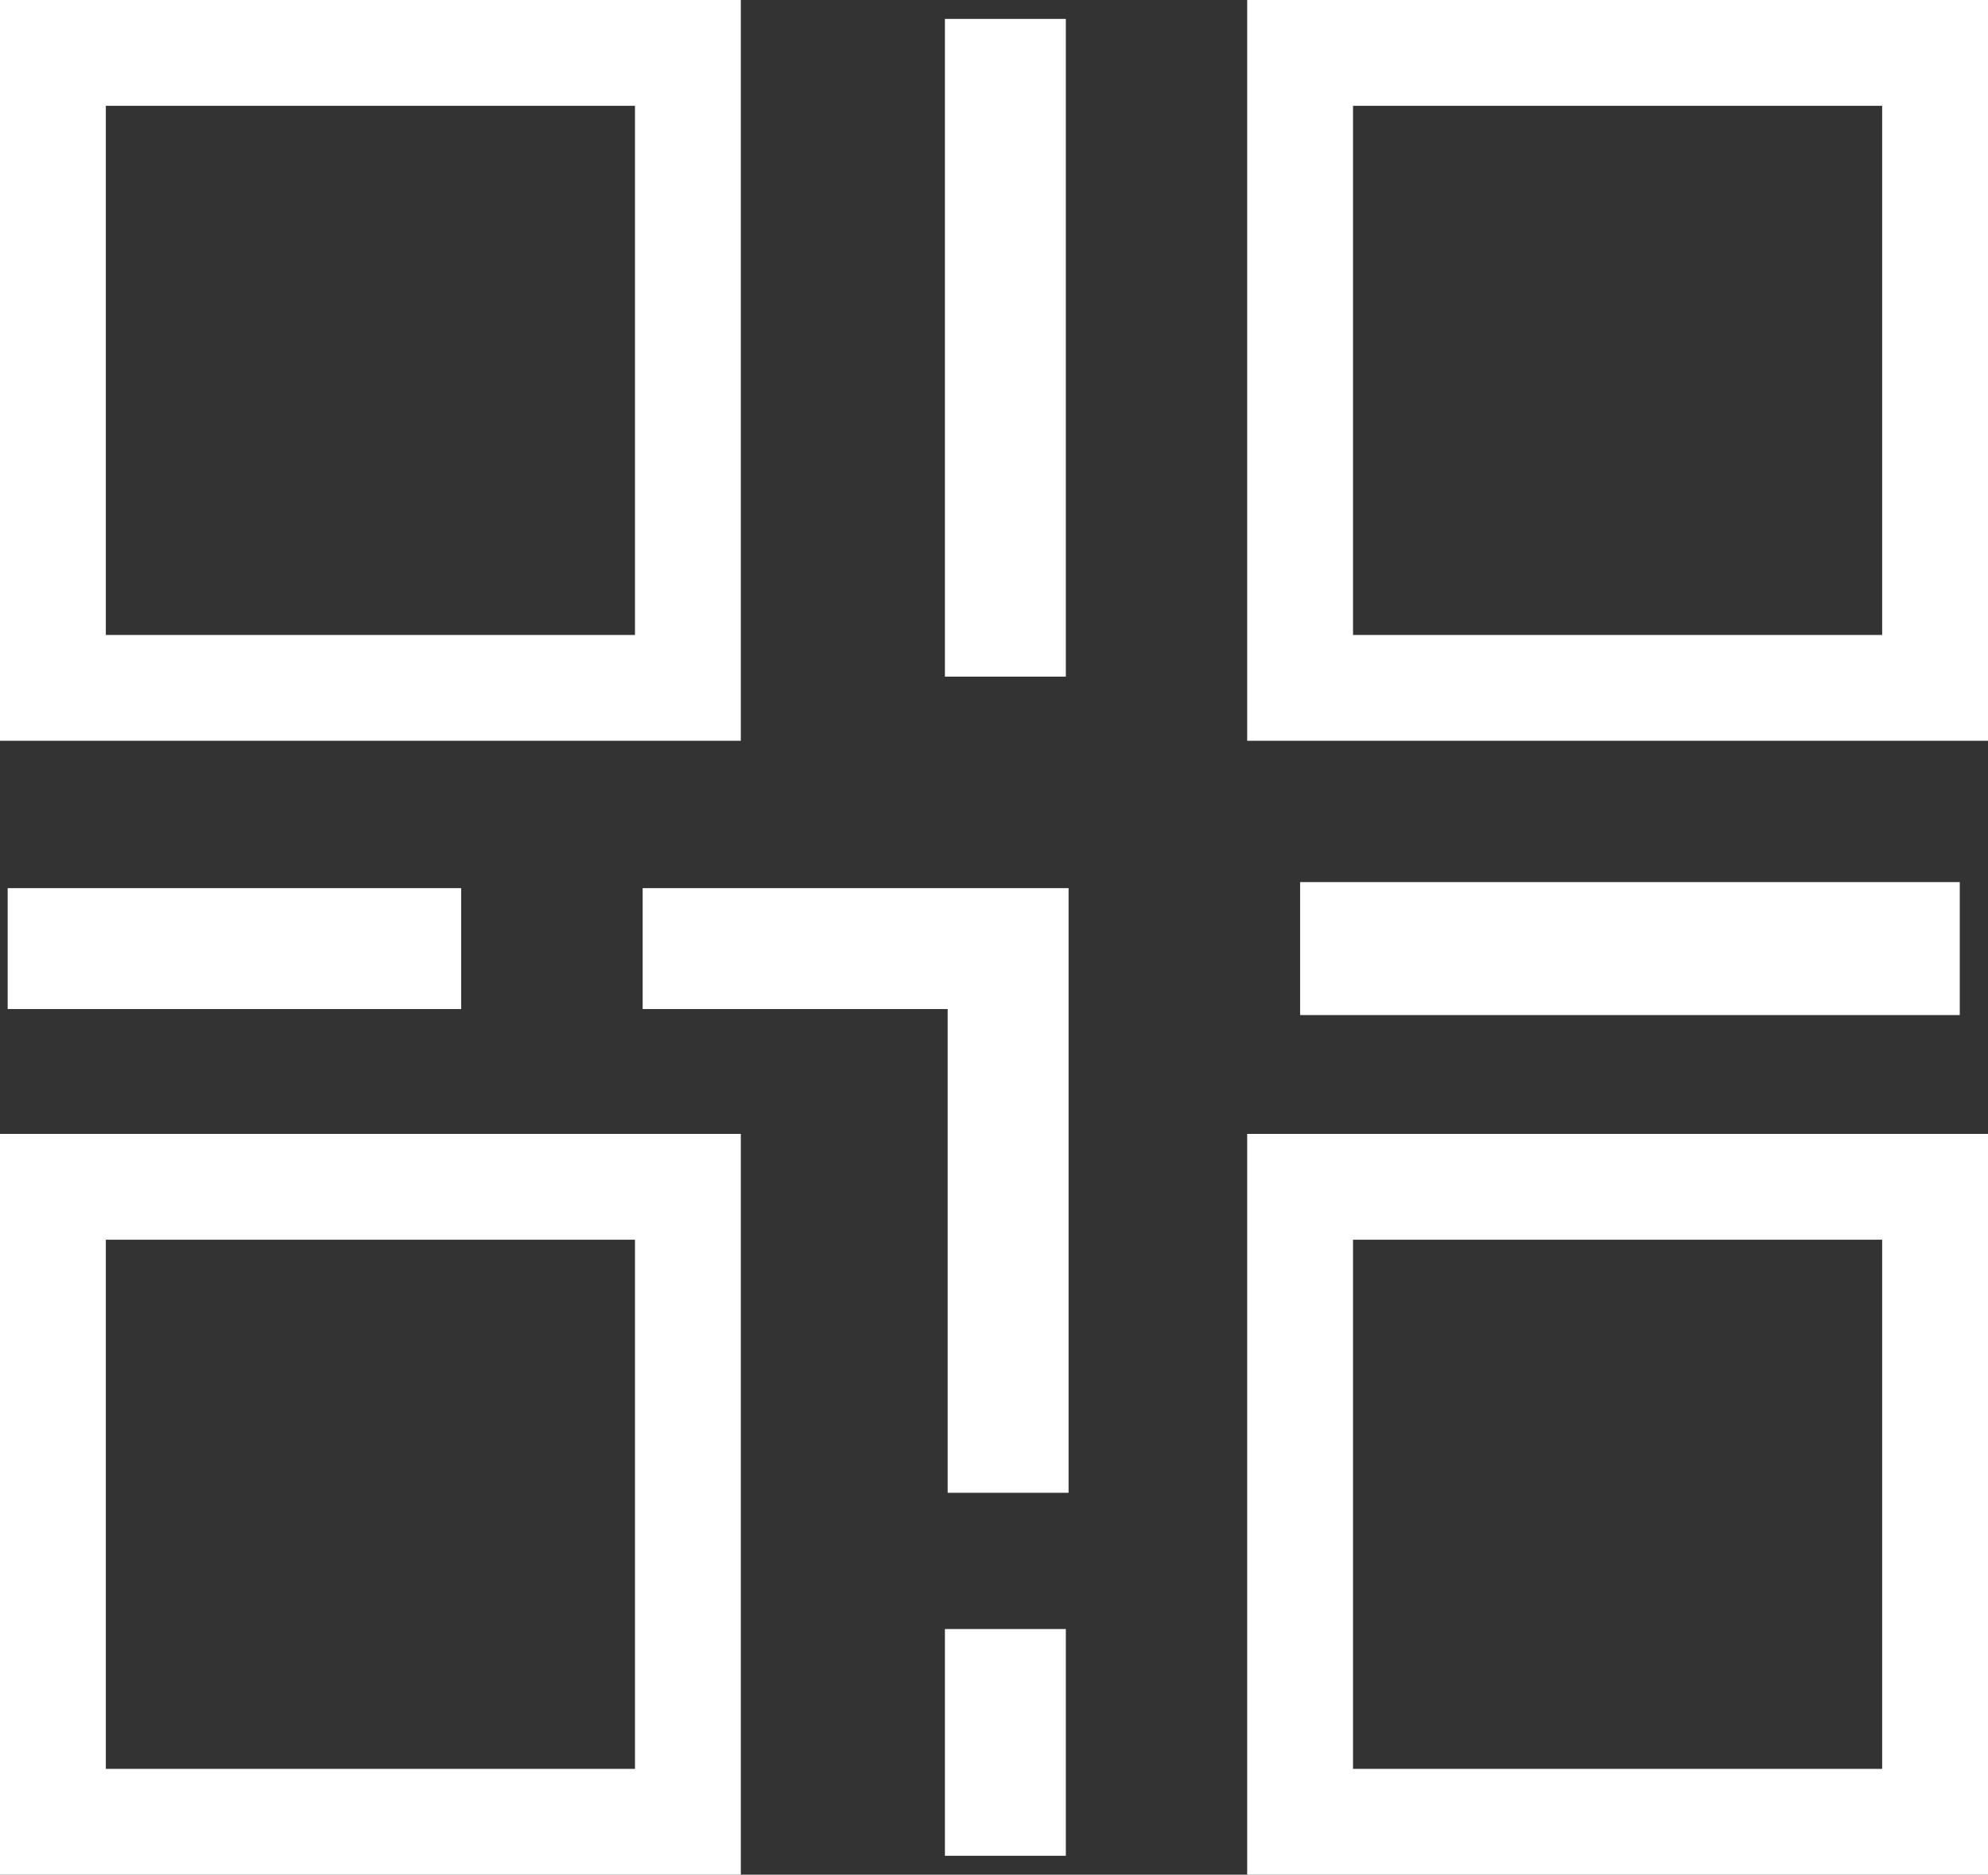 <svg xmlns="http://www.w3.org/2000/svg" viewBox="0 0 72.51 68.38"><rect x="0" y="0" width="72.51" height="68.38" fill="#333333" stroke="none"/><defs><style>.cls-1,.cls-2,.cls-3{fill:none;stroke:#fff;stroke-miterlimit:10;}.cls-1{stroke-width:4.41px;}.cls-2{stroke-linecap:round;stroke-width:3.86px;}.cls-3{stroke-width:4.85px;}</style></defs><g id="Layer_2" data-name="Layer 2"><g id="Layer_3" data-name="Layer 3"><path class="cls-1" d="M23.44,34.6H36.77V54.45"/><rect class="cls-2" x="1.93" y="1.93" width="23.16" height="23.16"/><rect class="cls-2" x="47.42" y="1.93" width="23.16" height="23.16"/><rect class="cls-2" x="1.93" y="43.29" width="23.16" height="23.16"/><rect class="cls-2" x="47.42" y="43.29" width="23.16" height="23.16"/><line class="cls-1" x1="36.67" y1="0.69" x2="36.67" y2="24.68"/><path class="cls-1" d="M.28,34.6H16.82"/><path class="cls-1" d="M36.67,59.42v8.27"/><path class="cls-3" d="M47.42,34.6H71.48"/></g></g></svg>